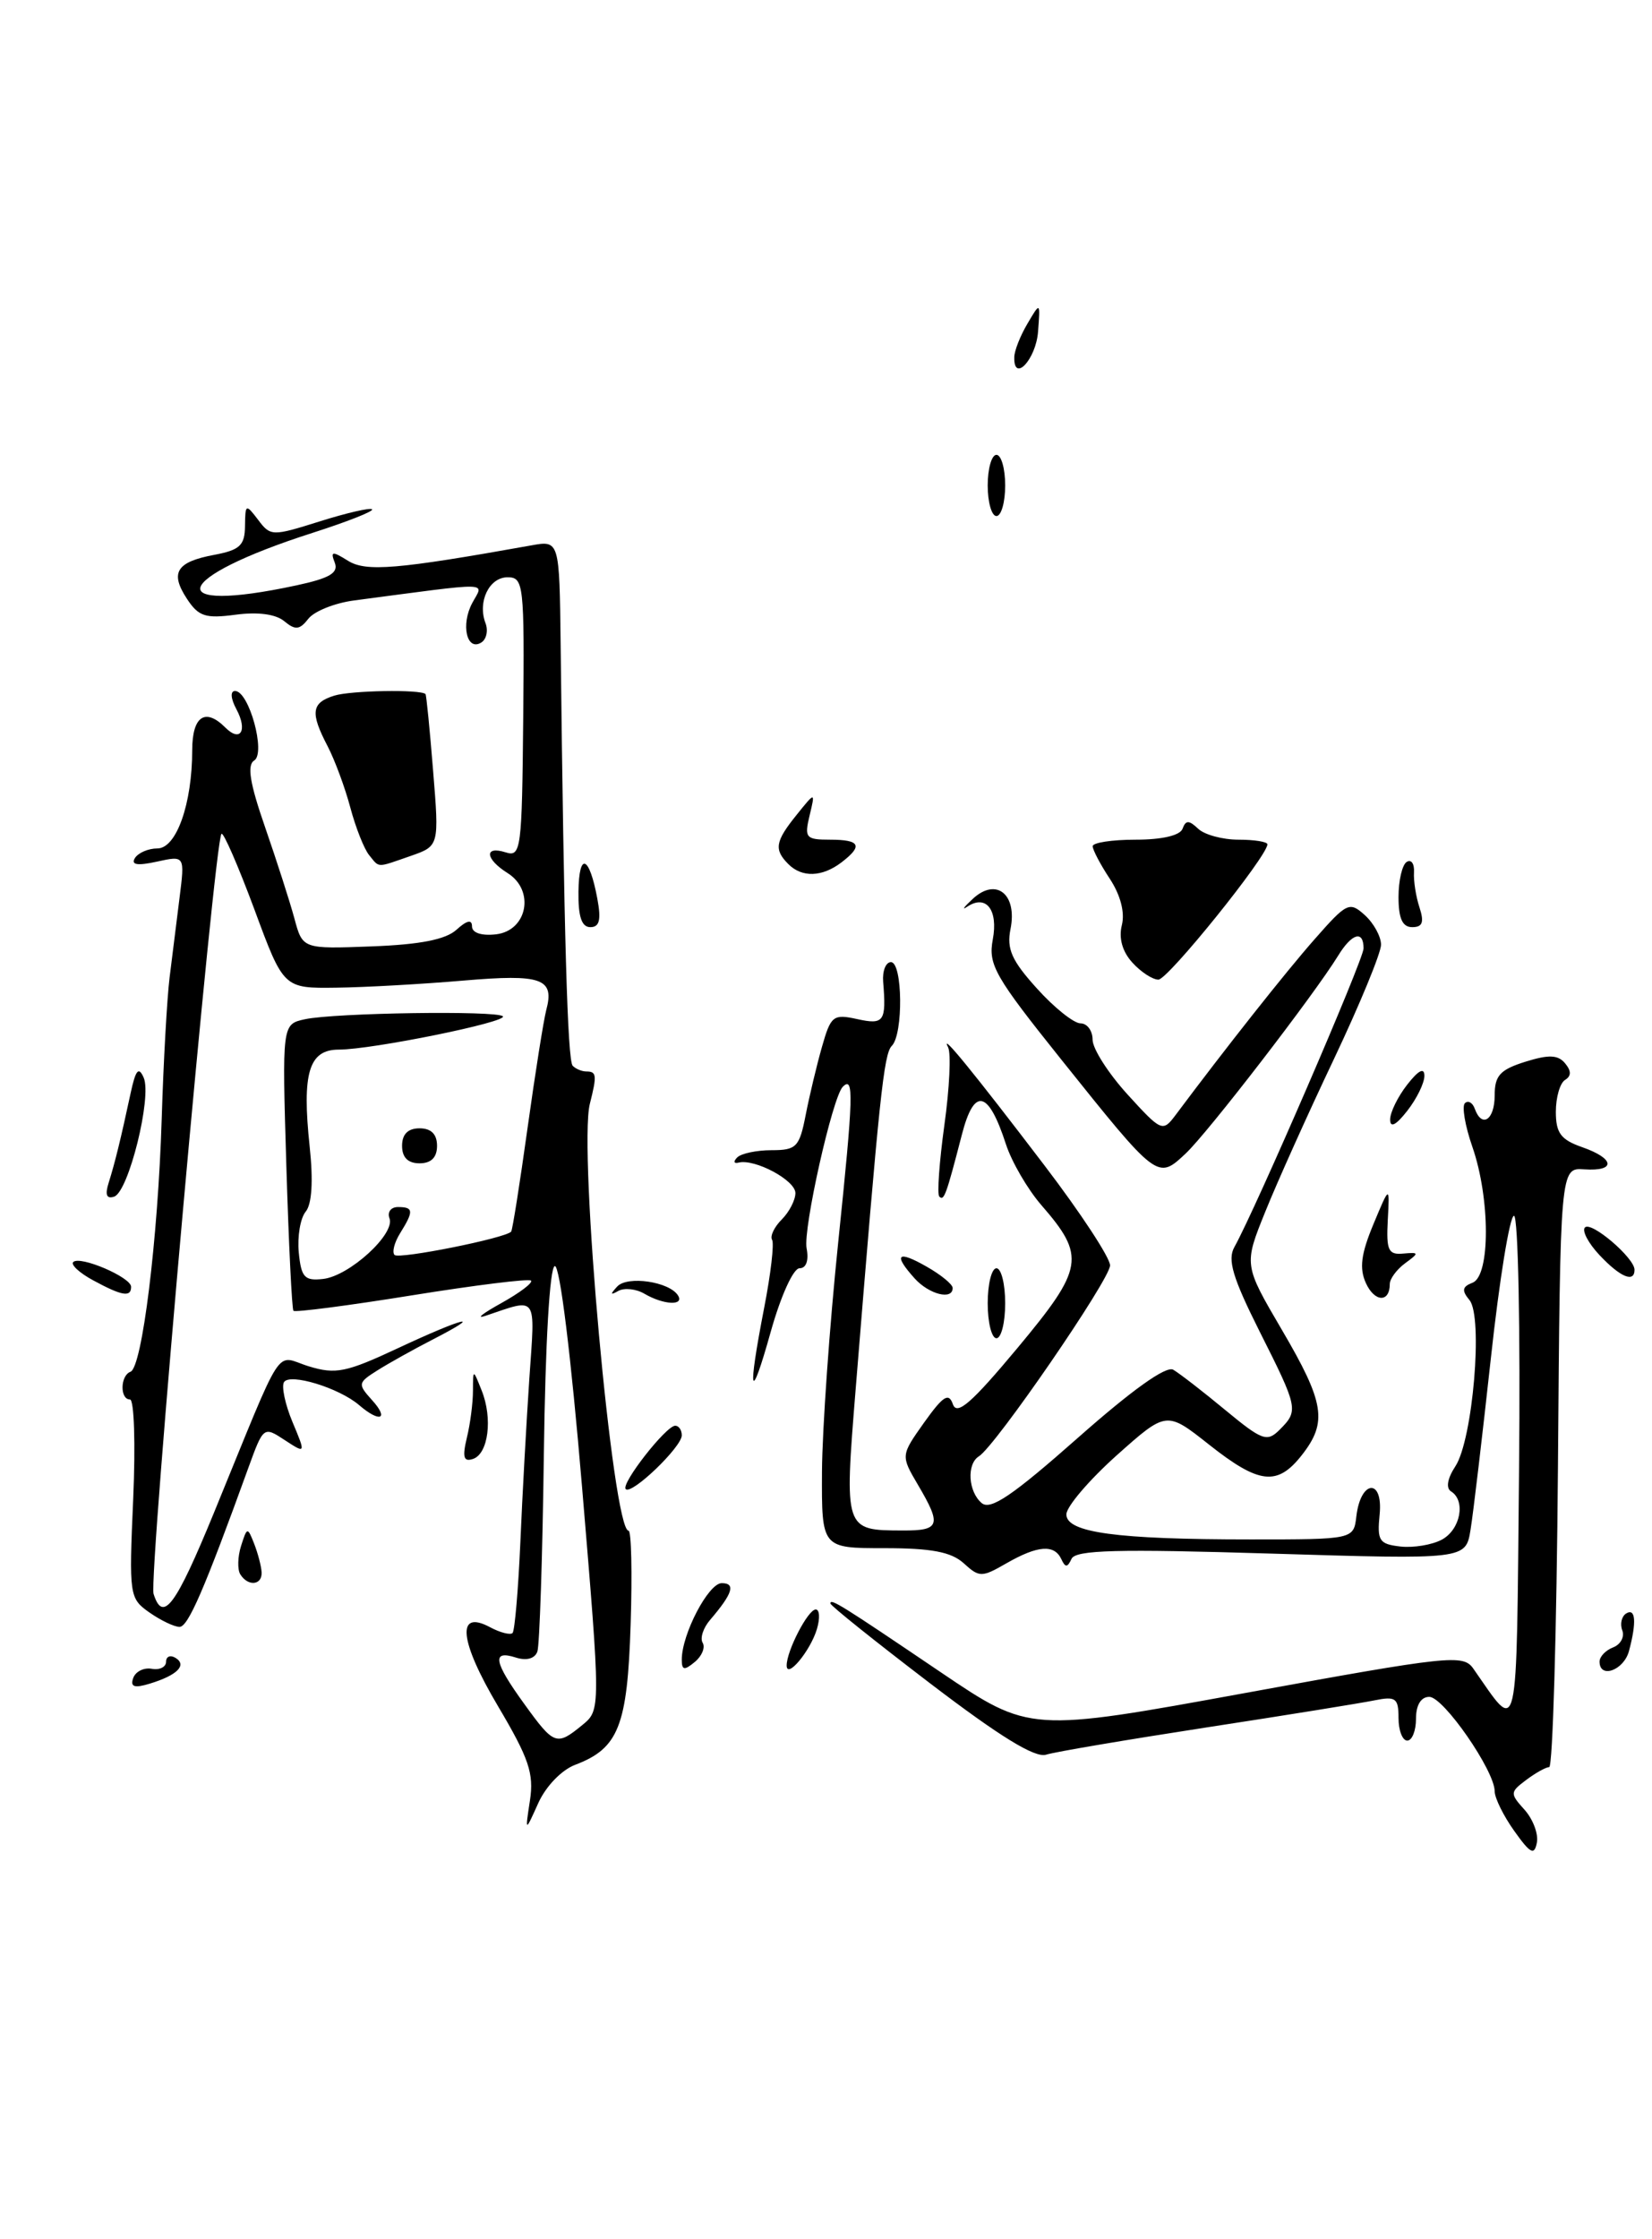 <?xml version="1.0" encoding="UTF-8" standalone="no"?>
<!DOCTYPE svg PUBLIC "-//W3C//DTD SVG 1.1//EN" "http://www.w3.org/Graphics/SVG/1.1/DTD/svg11.dtd" >
<svg xmlns="http://www.w3.org/2000/svg" xmlns:xlink="http://www.w3.org/1999/xlink" version="1.1" viewBox="0 0 189 256">
 <g >
 <path fill="currentColor"
d=" M 173.24 209.33 C 172.01 207.61 171.00 205.56 171.00 204.79 C 171.00 202.45 165.15 194.00 163.52 194.00 C 162.57 194.00 162.00 194.93 162.00 196.50 C 162.00 197.88 161.55 199.00 161.00 199.00 C 160.45 199.00 160.00 197.84 160.00 196.42 C 160.00 194.14 159.68 193.91 157.25 194.40 C 155.74 194.71 147.07 196.11 138.00 197.50 C 128.93 198.90 120.68 200.29 119.68 200.61 C 118.41 201.01 114.39 198.54 106.43 192.47 C 100.14 187.67 95.00 183.56 95.00 183.32 C 95.00 182.71 96.16 183.43 107.65 191.20 C 117.81 198.06 117.81 198.06 142.56 193.54 C 165.82 189.29 167.40 189.12 168.55 190.76 C 173.83 198.29 173.47 199.84 173.79 168.04 C 173.95 151.96 173.69 139.00 173.21 139.00 C 172.73 139.00 171.54 146.31 170.57 155.24 C 169.59 164.18 168.55 173.02 168.24 174.89 C 167.69 178.30 167.69 178.30 145.44 177.62 C 127.79 177.08 123.07 177.20 122.59 178.22 C 122.12 179.23 121.88 179.24 121.42 178.25 C 120.62 176.54 118.72 176.68 115.16 178.72 C 112.31 180.36 112.05 180.36 110.25 178.72 C 108.82 177.43 106.56 177.00 101.17 177.00 C 94.00 177.00 94.00 177.00 94.04 168.25 C 94.07 163.44 94.90 151.62 95.90 142.00 C 97.64 125.22 97.71 122.96 96.42 124.25 C 95.24 125.43 91.86 140.50 92.28 142.71 C 92.55 144.11 92.24 145.00 91.47 145.00 C 90.76 145.00 89.32 148.18 88.18 152.25 C 85.82 160.69 85.49 159.49 87.43 149.50 C 88.18 145.65 88.59 142.16 88.33 141.74 C 88.08 141.33 88.58 140.28 89.44 139.42 C 90.30 138.56 91.00 137.20 91.00 136.40 C 91.00 134.94 86.37 132.46 84.50 132.92 C 83.95 133.06 83.88 132.79 84.34 132.33 C 84.80 131.87 86.57 131.50 88.28 131.50 C 91.11 131.50 91.46 131.14 92.17 127.50 C 92.60 125.30 93.44 121.78 94.04 119.68 C 95.05 116.13 95.32 115.91 98.06 116.51 C 101.14 117.19 101.41 116.80 101.04 112.25 C 100.94 111.01 101.34 110.00 101.93 110.00 C 103.27 110.00 103.36 118.24 102.03 119.57 C 101.11 120.49 100.60 125.37 97.89 158.86 C 96.59 174.96 96.59 174.96 103.25 174.98 C 107.55 175.00 107.75 174.39 105.02 169.76 C 103.05 166.41 103.05 166.41 105.73 162.63 C 107.91 159.58 108.54 159.18 109.02 160.55 C 109.48 161.87 111.17 160.39 116.41 154.11 C 124.01 144.99 124.24 143.64 119.13 137.77 C 117.57 135.97 115.75 132.85 115.09 130.83 C 113.07 124.61 111.45 124.26 110.04 129.74 C 108.24 136.69 108.00 137.34 107.46 136.80 C 107.20 136.53 107.46 132.86 108.04 128.65 C 108.63 124.43 108.82 120.43 108.47 119.74 C 107.47 117.81 111.37 122.58 119.53 133.29 C 123.64 138.68 127.00 143.80 127.00 144.67 C 127.00 146.26 113.89 165.33 111.99 166.50 C 110.57 167.38 110.77 170.56 112.32 171.85 C 113.33 172.69 115.85 170.98 123.30 164.40 C 129.49 158.93 133.41 156.12 134.23 156.60 C 134.93 157.01 137.60 159.07 140.16 161.19 C 144.42 164.71 144.96 164.90 146.41 163.45 C 148.58 161.27 148.53 161.00 144.09 152.19 C 141.03 146.09 140.41 144.02 141.22 142.58 C 143.68 138.17 156.00 109.72 156.00 108.43 C 156.00 106.32 154.67 106.69 153.10 109.25 C 150.33 113.75 138.14 129.56 135.63 131.90 C 132.42 134.89 132.47 134.94 121.38 121.09 C 113.82 111.65 113.04 110.29 113.58 107.42 C 114.22 104.02 112.82 102.22 110.66 103.66 C 109.97 104.12 110.27 103.71 111.33 102.73 C 113.99 100.30 116.40 102.25 115.61 106.21 C 115.15 108.49 115.74 109.82 118.64 113.02 C 120.61 115.21 122.86 117.00 123.62 117.00 C 124.38 117.00 125.00 117.84 125.00 118.87 C 125.00 119.90 126.80 122.71 128.99 125.12 C 132.87 129.38 133.02 129.44 134.48 127.50 C 140.19 119.86 147.09 111.13 150.40 107.38 C 154.09 103.18 154.39 103.04 156.15 104.63 C 157.17 105.56 158.00 107.07 158.00 108.01 C 158.00 108.94 155.57 114.84 152.60 121.10 C 149.62 127.37 146.09 135.22 144.75 138.55 C 142.30 144.61 142.30 144.61 146.65 152.03 C 151.55 160.38 151.90 162.59 148.93 166.37 C 146.13 169.93 144.05 169.69 138.31 165.15 C 133.45 161.31 133.45 161.31 127.72 166.42 C 124.58 169.24 122.00 172.26 122.00 173.14 C 122.00 175.22 127.73 176.00 143.07 176.00 C 154.87 176.00 154.87 176.00 155.18 173.33 C 155.68 169.17 158.25 168.99 157.84 173.14 C 157.54 176.15 157.78 176.53 160.20 176.81 C 161.69 176.98 163.82 176.63 164.95 176.03 C 167.09 174.88 167.72 171.57 166.01 170.51 C 165.40 170.13 165.59 169.03 166.51 167.63 C 168.50 164.59 169.69 150.54 168.12 148.64 C 167.21 147.54 167.28 147.11 168.47 146.65 C 170.51 145.87 170.50 137.01 168.45 131.12 C 167.61 128.71 167.23 126.46 167.60 126.12 C 167.97 125.78 168.47 126.06 168.72 126.75 C 169.53 129.02 171.00 128.05 171.00 125.24 C 171.00 122.97 171.61 122.30 174.50 121.39 C 177.19 120.55 178.24 120.59 179.05 121.56 C 179.78 122.44 179.78 123.02 179.05 123.47 C 178.47 123.83 178.00 125.46 178.00 127.11 C 178.00 129.54 178.57 130.30 181.00 131.15 C 184.76 132.46 184.90 133.94 181.25 133.69 C 178.50 133.50 178.50 133.50 178.24 167.75 C 178.09 186.59 177.64 202.01 177.24 202.03 C 176.83 202.05 175.64 202.72 174.58 203.52 C 172.75 204.90 172.74 205.05 174.42 206.91 C 175.38 207.98 176.02 209.67 175.83 210.66 C 175.54 212.16 175.09 211.93 173.24 209.33 Z  M 60.63 205.84 C 61.10 202.76 60.51 201.03 56.99 195.09 C 52.54 187.60 52.17 183.95 56.07 186.04 C 57.23 186.66 58.38 186.95 58.64 186.70 C 58.89 186.44 59.29 181.79 59.53 176.37 C 59.76 170.94 60.23 162.50 60.56 157.61 C 61.23 147.90 61.58 148.40 55.50 150.45 C 54.40 150.81 55.23 150.16 57.34 148.99 C 59.46 147.81 60.99 146.66 60.75 146.41 C 60.50 146.17 54.36 146.93 47.10 148.10 C 39.83 149.27 33.75 150.06 33.57 149.86 C 33.40 149.66 33.03 142.21 32.76 133.30 C 32.27 117.10 32.27 117.10 34.88 116.53 C 38.30 115.79 56.85 115.52 57.53 116.19 C 58.17 116.83 42.56 120.00 38.77 120.00 C 35.33 120.00 34.53 122.66 35.43 131.11 C 35.85 135.03 35.68 137.68 34.97 138.53 C 34.36 139.27 34.01 141.36 34.18 143.18 C 34.46 146.05 34.84 146.46 36.97 146.22 C 39.98 145.88 45.24 141.07 44.56 139.29 C 44.29 138.58 44.72 138.00 45.53 138.00 C 47.32 138.00 47.35 138.46 45.79 140.97 C 45.12 142.04 44.83 143.16 45.14 143.48 C 45.66 143.99 57.83 141.56 58.48 140.81 C 58.63 140.64 59.47 135.32 60.35 129.00 C 61.23 122.67 62.20 116.60 62.49 115.50 C 63.47 111.86 62.00 111.34 53.00 112.11 C 48.33 112.51 41.79 112.88 38.47 112.92 C 32.44 113.00 32.44 113.00 29.10 103.96 C 27.25 98.99 25.56 95.11 25.34 95.33 C 24.52 96.15 16.99 180.39 17.57 182.23 C 18.64 185.59 20.09 183.63 24.47 172.97 C 32.69 152.92 31.35 154.99 35.33 156.21 C 38.40 157.15 39.60 156.91 45.52 154.14 C 53.02 150.63 55.68 149.97 49.50 153.15 C 47.30 154.28 44.45 155.87 43.17 156.68 C 40.93 158.09 40.91 158.24 42.57 160.08 C 44.56 162.27 43.46 162.69 41.08 160.64 C 38.80 158.68 33.15 156.95 32.49 158.02 C 32.19 158.51 32.62 160.56 33.46 162.57 C 34.99 166.22 34.99 166.22 32.57 164.64 C 30.17 163.06 30.13 163.09 28.43 167.77 C 23.36 181.77 21.52 186.00 20.54 186.00 C 19.94 186.00 18.39 185.26 17.09 184.35 C 14.80 182.74 14.75 182.41 15.24 171.35 C 15.51 165.11 15.35 160.00 14.87 160.00 C 13.70 160.00 13.75 157.26 14.93 156.83 C 16.26 156.35 18.07 141.71 18.50 127.91 C 18.70 121.39 19.11 114.13 19.40 111.77 C 19.69 109.42 20.20 105.32 20.54 102.65 C 21.15 97.81 21.15 97.81 17.95 98.51 C 15.72 99.00 14.96 98.88 15.43 98.11 C 15.81 97.50 16.97 97.00 18.01 97.00 C 20.18 97.00 21.99 91.90 21.99 85.75 C 22.00 81.88 23.48 80.88 25.78 83.18 C 27.51 84.91 28.35 83.52 27.05 81.09 C 26.39 79.87 26.33 79.00 26.89 79.00 C 28.49 79.00 30.44 86.11 29.08 86.95 C 28.24 87.47 28.59 89.58 30.33 94.58 C 31.65 98.39 33.16 103.08 33.68 105.00 C 34.62 108.50 34.62 108.50 42.53 108.20 C 48.07 107.99 50.98 107.42 52.22 106.30 C 53.41 105.22 54.00 105.09 54.00 105.91 C 54.00 106.65 55.08 107.01 56.75 106.82 C 60.35 106.40 61.22 101.78 58.06 99.81 C 55.50 98.20 55.36 96.66 57.86 97.45 C 59.61 98.01 59.72 97.14 59.86 82.02 C 60.00 66.79 59.91 66.00 58.07 66.00 C 55.96 66.00 54.61 68.81 55.55 71.26 C 55.87 72.10 55.65 73.10 55.06 73.46 C 53.40 74.49 52.70 71.42 54.03 68.94 C 55.34 66.49 56.67 66.52 40.50 68.65 C 38.30 68.94 35.95 69.88 35.28 70.74 C 34.28 72.02 33.79 72.07 32.52 71.02 C 31.55 70.21 29.49 69.94 26.95 70.28 C 23.50 70.74 22.71 70.48 21.38 68.45 C 19.42 65.46 20.18 64.24 24.54 63.43 C 27.44 62.88 28.01 62.35 28.03 60.14 C 28.06 57.61 28.12 57.58 29.53 59.43 C 30.95 61.32 31.14 61.32 36.58 59.61 C 39.66 58.64 42.35 58.02 42.57 58.23 C 42.78 58.45 39.70 59.66 35.73 60.93 C 19.62 66.09 18.34 70.27 33.89 66.93 C 37.72 66.11 38.75 65.50 38.30 64.33 C 37.79 63.02 38.00 62.98 39.81 64.11 C 41.87 65.40 45.44 65.10 60.75 62.36 C 64.00 61.77 64.00 61.77 64.14 73.64 C 64.52 106.86 64.93 121.26 65.52 121.85 C 65.87 122.21 66.58 122.50 67.08 122.50 C 68.26 122.50 68.31 122.93 67.48 126.21 C 66.16 131.49 70.11 175.00 71.91 175.00 C 72.23 175.00 72.34 179.81 72.15 185.69 C 71.78 197.34 70.77 199.89 65.80 201.77 C 64.25 202.36 62.45 204.22 61.58 206.15 C 60.07 209.50 60.07 209.50 60.63 205.84 Z  M 66.61 197.23 C 68.73 195.50 68.73 195.50 66.59 170.00 C 65.33 155.02 64.05 144.60 63.47 144.75 C 62.89 144.89 62.39 153.54 62.22 166.25 C 62.07 177.94 61.73 188.09 61.48 188.82 C 61.19 189.63 60.24 189.90 59.00 189.50 C 56.23 188.62 56.49 190.00 60.01 194.85 C 63.39 199.53 63.68 199.63 66.61 197.23 Z  M 15.24 191.85 C 15.50 191.11 16.45 190.63 17.35 190.79 C 18.26 190.96 19.00 190.59 19.00 189.98 C 19.00 189.38 19.49 189.18 20.09 189.55 C 21.43 190.38 20.26 191.54 17.13 192.49 C 15.37 193.03 14.88 192.86 15.24 191.85 Z  M 78.00 189.74 C 78.00 186.83 81.05 181.00 82.57 181.00 C 84.20 181.00 83.82 182.19 81.25 185.19 C 80.45 186.11 80.07 187.30 80.39 187.82 C 80.71 188.35 80.31 189.33 79.49 190.01 C 78.28 191.01 78.00 190.96 78.00 189.74 Z  M 90.00 190.41 C 90.00 188.73 92.44 184.02 93.32 184.01 C 93.77 184.00 93.83 185.01 93.46 186.25 C 92.71 188.75 90.00 192.01 90.00 190.41 Z  M 183.00 189.97 C 183.00 189.40 183.70 188.67 184.56 188.34 C 185.41 188.01 185.88 187.14 185.60 186.40 C 185.32 185.67 185.52 184.80 186.04 184.47 C 187.13 183.80 187.25 185.45 186.37 188.75 C 185.78 190.97 183.00 191.97 183.00 189.97 Z  M 27.49 179.99 C 27.15 179.44 27.19 177.97 27.58 176.74 C 28.27 174.57 28.32 174.56 29.08 176.50 C 29.51 177.60 29.89 179.06 29.93 179.75 C 30.01 181.25 28.37 181.41 27.49 179.99 Z  M 71.59 170.25 C 70.99 169.66 76.20 163.00 77.25 163.00 C 77.66 163.00 78.00 163.49 78.00 164.10 C 78.00 165.43 72.27 170.93 71.59 170.25 Z  M 53.41 164.38 C 53.80 162.80 54.11 160.38 54.11 159.00 C 54.12 156.50 54.12 156.50 55.10 158.96 C 56.39 162.16 55.87 166.22 54.11 166.80 C 53.04 167.16 52.88 166.60 53.41 164.38 Z  M 113.00 149.00 C 113.00 146.80 113.45 145.00 114.00 145.00 C 114.55 145.00 115.00 146.80 115.00 149.00 C 115.00 151.20 114.55 153.00 114.00 153.00 C 113.45 153.00 113.00 151.20 113.00 149.00 Z  M 73.74 147.92 C 72.78 147.35 71.43 147.21 70.74 147.59 C 69.82 148.11 69.79 147.98 70.61 147.09 C 71.77 145.82 76.59 146.53 77.57 148.11 C 78.31 149.31 75.92 149.19 73.74 147.92 Z  M 156.27 146.70 C 155.50 145.01 155.71 143.37 157.12 139.98 C 158.99 135.50 158.99 135.50 158.77 139.50 C 158.59 142.94 158.83 143.48 160.53 143.32 C 162.37 143.16 162.39 143.23 160.75 144.43 C 159.79 145.14 159.00 146.21 159.00 146.80 C 159.00 148.95 157.27 148.89 156.27 146.70 Z  M 10.66 146.38 C 9.10 145.54 8.07 144.59 8.38 144.29 C 9.14 143.52 15.00 146.03 15.00 147.12 C 15.00 148.34 13.96 148.17 10.66 146.38 Z  M 104.65 146.17 C 102.16 143.41 102.66 142.90 105.99 144.80 C 107.64 145.73 108.99 146.84 108.99 147.25 C 109.01 148.67 106.31 148.00 104.65 146.17 Z  M 183.00 143.50 C 181.71 142.13 180.96 140.70 181.33 140.33 C 182.06 139.60 187.00 143.82 187.00 145.17 C 187.00 146.70 185.37 146.02 183.00 143.50 Z  M 12.44 135.20 C 13.15 132.94 13.81 130.26 14.94 125.00 C 15.52 122.31 15.86 121.89 16.44 123.21 C 17.40 125.42 14.71 136.26 13.06 136.81 C 12.19 137.10 11.99 136.60 12.44 135.20 Z  M 46.00 131.00 C 46.00 129.67 46.67 129.00 48.00 129.00 C 49.33 129.00 50.00 129.67 50.00 131.00 C 50.00 132.33 49.33 133.00 48.00 133.00 C 46.67 133.00 46.00 132.33 46.00 131.00 Z  M 159.04 128.00 C 159.04 127.17 159.92 125.38 161.00 124.00 C 162.29 122.35 162.96 122.01 162.96 123.00 C 162.96 123.83 162.08 125.62 161.00 127.00 C 159.71 128.65 159.04 128.99 159.04 128.00 Z  M 129.54 110.04 C 128.40 108.79 127.97 107.24 128.35 105.76 C 128.71 104.31 128.19 102.33 126.97 100.47 C 125.89 98.84 125.01 97.16 125.01 96.75 C 125.00 96.34 127.21 96.00 129.92 96.00 C 132.94 96.00 135.01 95.52 135.29 94.75 C 135.66 93.75 136.02 93.75 137.08 94.75 C 137.80 95.44 139.89 96.00 141.70 96.00 C 143.52 96.00 145.00 96.24 145.00 96.53 C 145.00 97.88 133.62 112.00 132.53 112.00 C 131.86 112.00 130.51 111.12 129.54 110.04 Z  M 66.18 101.92 C 66.24 97.35 67.42 97.80 68.34 102.75 C 68.79 105.17 68.59 106.00 67.54 106.00 C 66.54 106.00 66.14 104.79 66.18 101.92 Z  M 160.00 102.56 C 160.00 100.67 160.42 98.86 160.94 98.54 C 161.46 98.22 161.83 98.75 161.77 99.73 C 161.71 100.70 161.99 102.51 162.40 103.75 C 162.95 105.44 162.75 106.00 161.57 106.00 C 160.45 106.00 160.00 105.02 160.00 102.56 Z  M 90.20 98.80 C 88.53 97.13 88.68 96.21 91.14 93.16 C 93.28 90.50 93.28 90.50 92.62 93.25 C 92.01 95.79 92.19 96.00 94.98 96.00 C 98.42 96.00 98.76 96.70 96.25 98.61 C 94.05 100.28 91.75 100.35 90.20 98.80 Z  M 42.22 97.75 C 41.66 97.06 40.69 94.62 40.08 92.33 C 39.47 90.04 38.30 86.89 37.49 85.33 C 35.47 81.47 35.62 80.35 38.25 79.53 C 40.14 78.94 48.11 78.80 48.68 79.35 C 48.78 79.45 49.17 83.39 49.55 88.12 C 50.25 96.72 50.25 96.72 46.98 97.86 C 43.00 99.24 43.45 99.25 42.22 97.75 Z  M 113.00 55.50 C 113.00 53.58 113.45 52.00 114.00 52.00 C 114.55 52.00 115.00 53.58 115.00 55.50 C 115.00 57.42 114.55 59.00 114.00 59.00 C 113.45 59.00 113.00 57.42 113.00 55.50 Z  M 116.04 40.83 C 116.05 40.10 116.73 38.38 117.55 37.00 C 119.02 34.50 119.02 34.50 118.76 37.92 C 118.52 41.09 115.96 43.83 116.04 40.83 Z "/>
</g>
</svg>